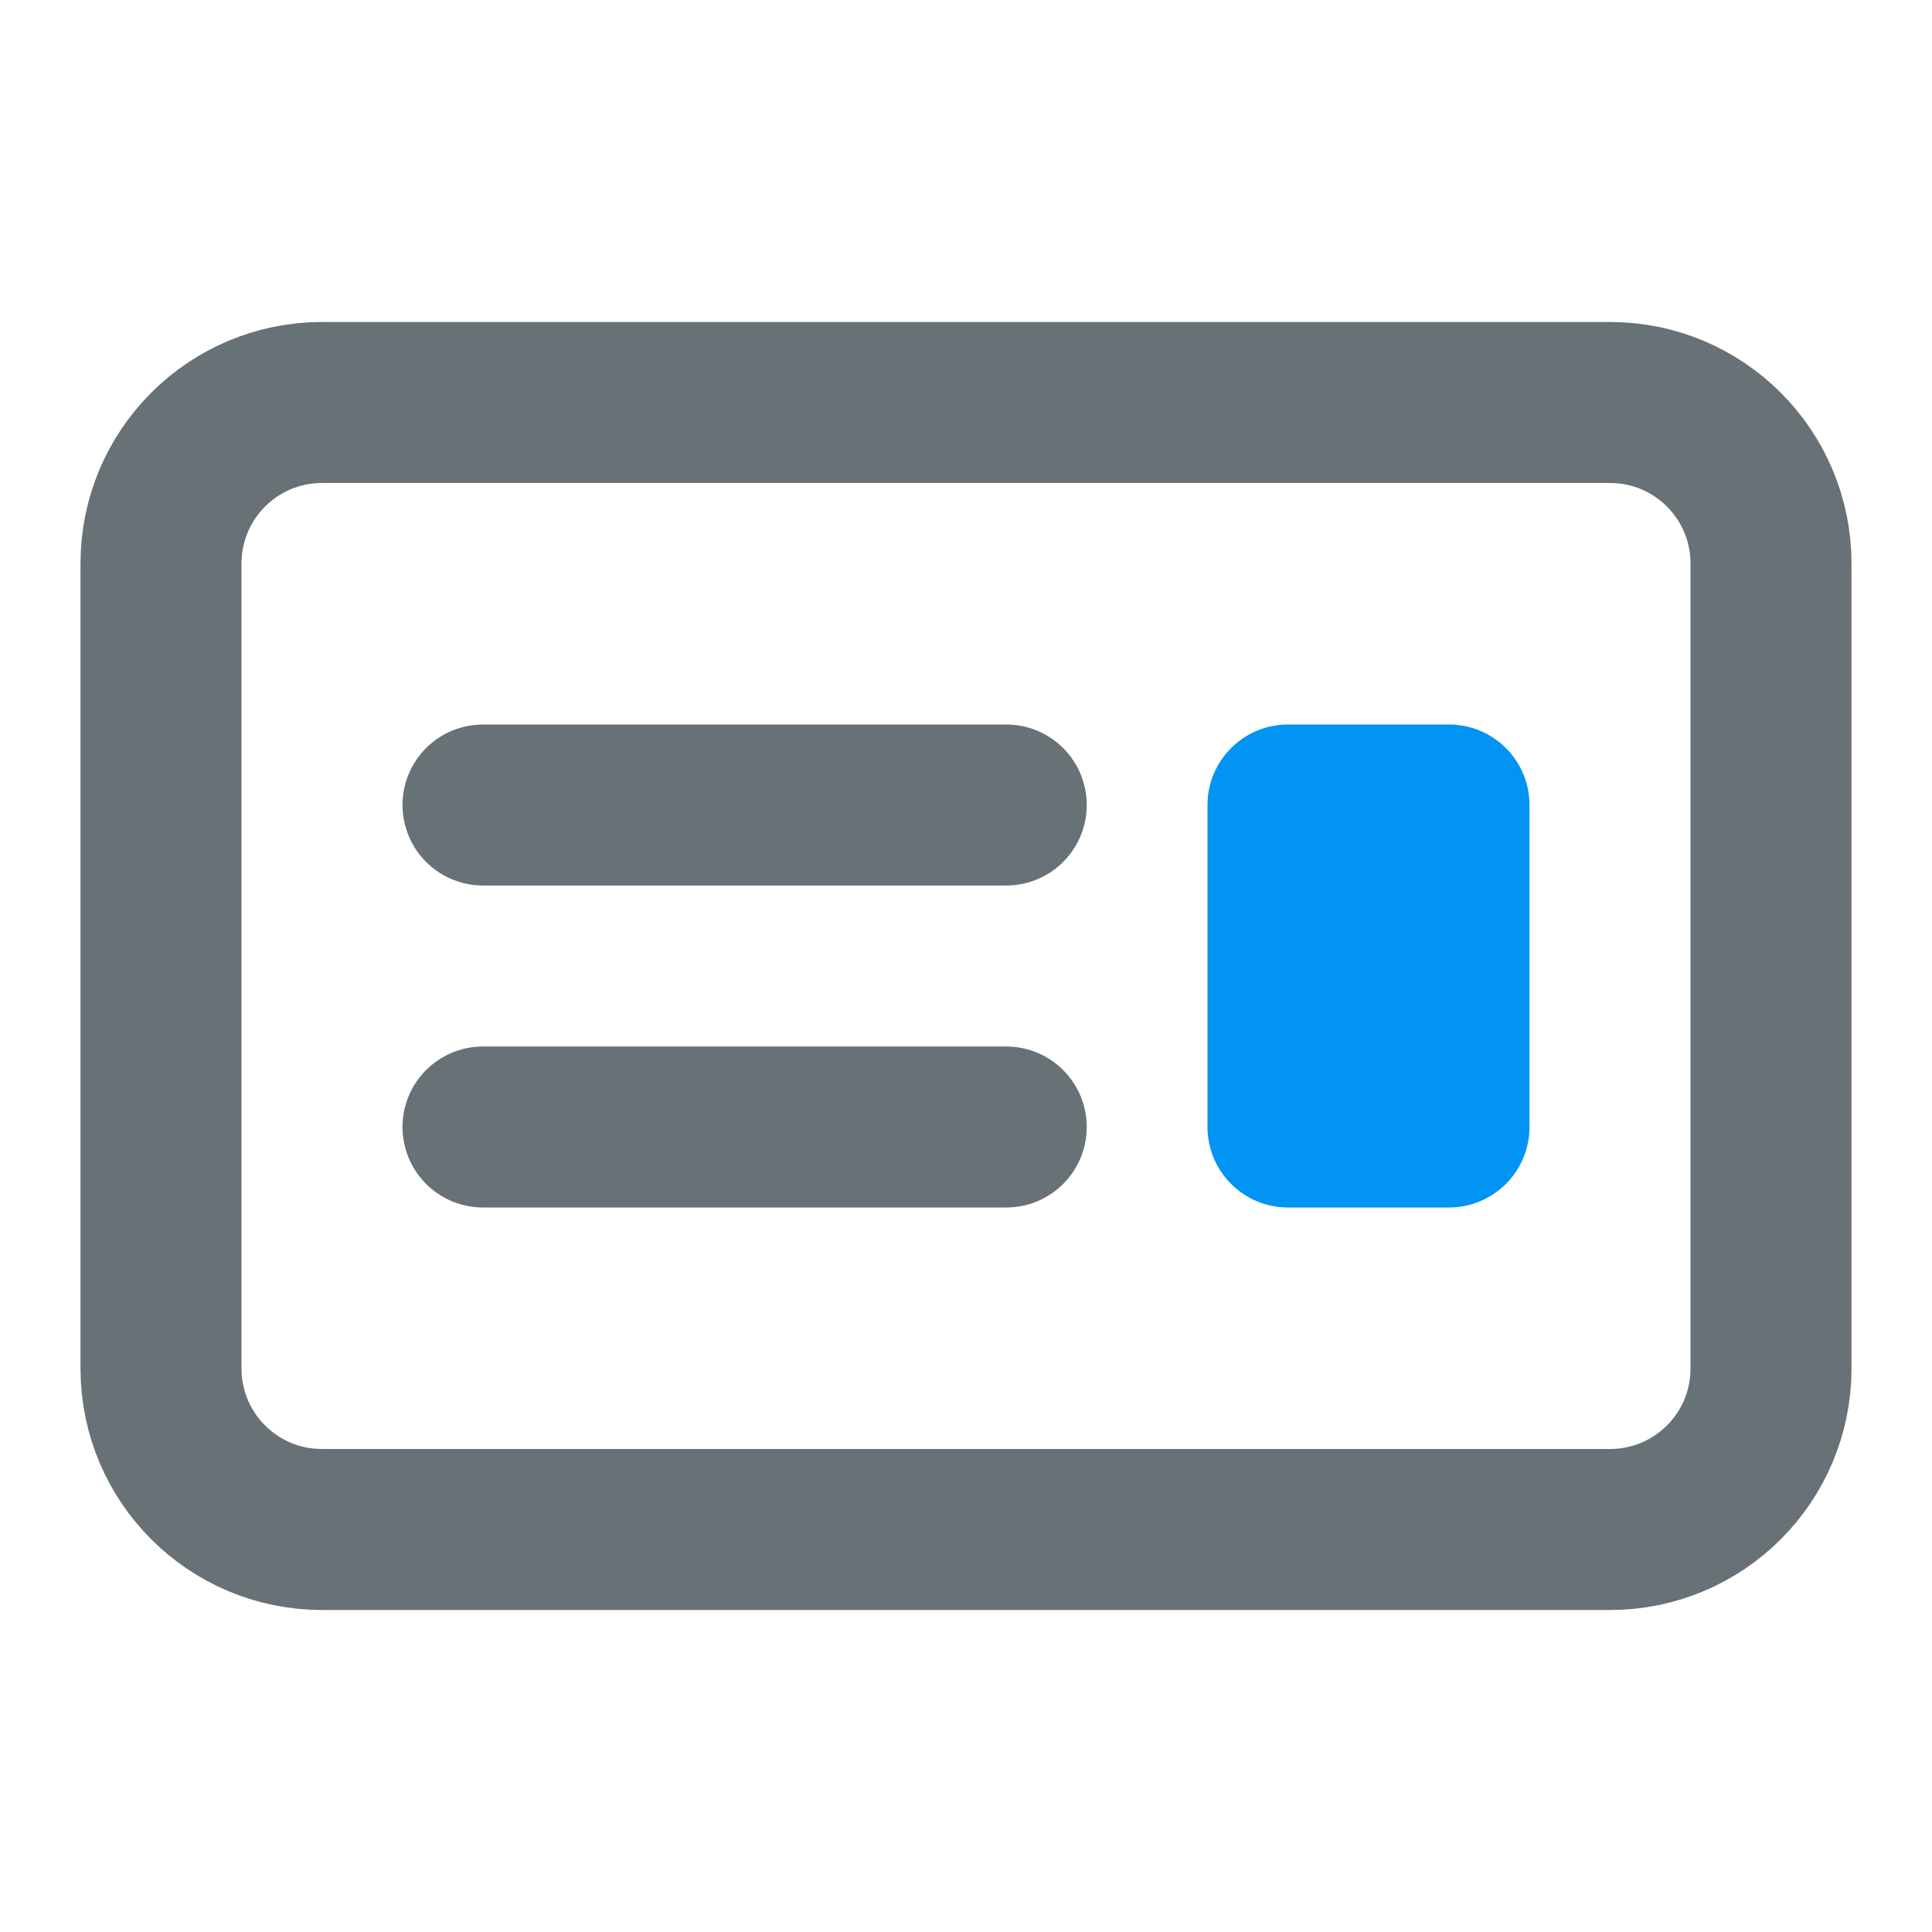 <svg width="24" height="24" viewBox="0 0 24 24" fill="none" xmlns="http://www.w3.org/2000/svg">
<path d="M6 10H12.5M6 14H12.5M22 7V17C22 18.105 21.105 19 20 19H4C2.895 19 2 18.105 2 17V7C2 5.895 2.895 5 4 5H20C21.105 5 22 5.895 22 7Z" stroke="#687176" stroke-width="2" stroke-linecap="round" stroke-linejoin="round"/>
<path d="M15 14V10C15 9.448 15.448 9 16 9H18C18.552 9 19 9.448 19 10V14C19 14.552 18.552 15 18 15H16C15.448 15 15 14.552 15 14Z" fill="#0194F3"/>
</svg>
